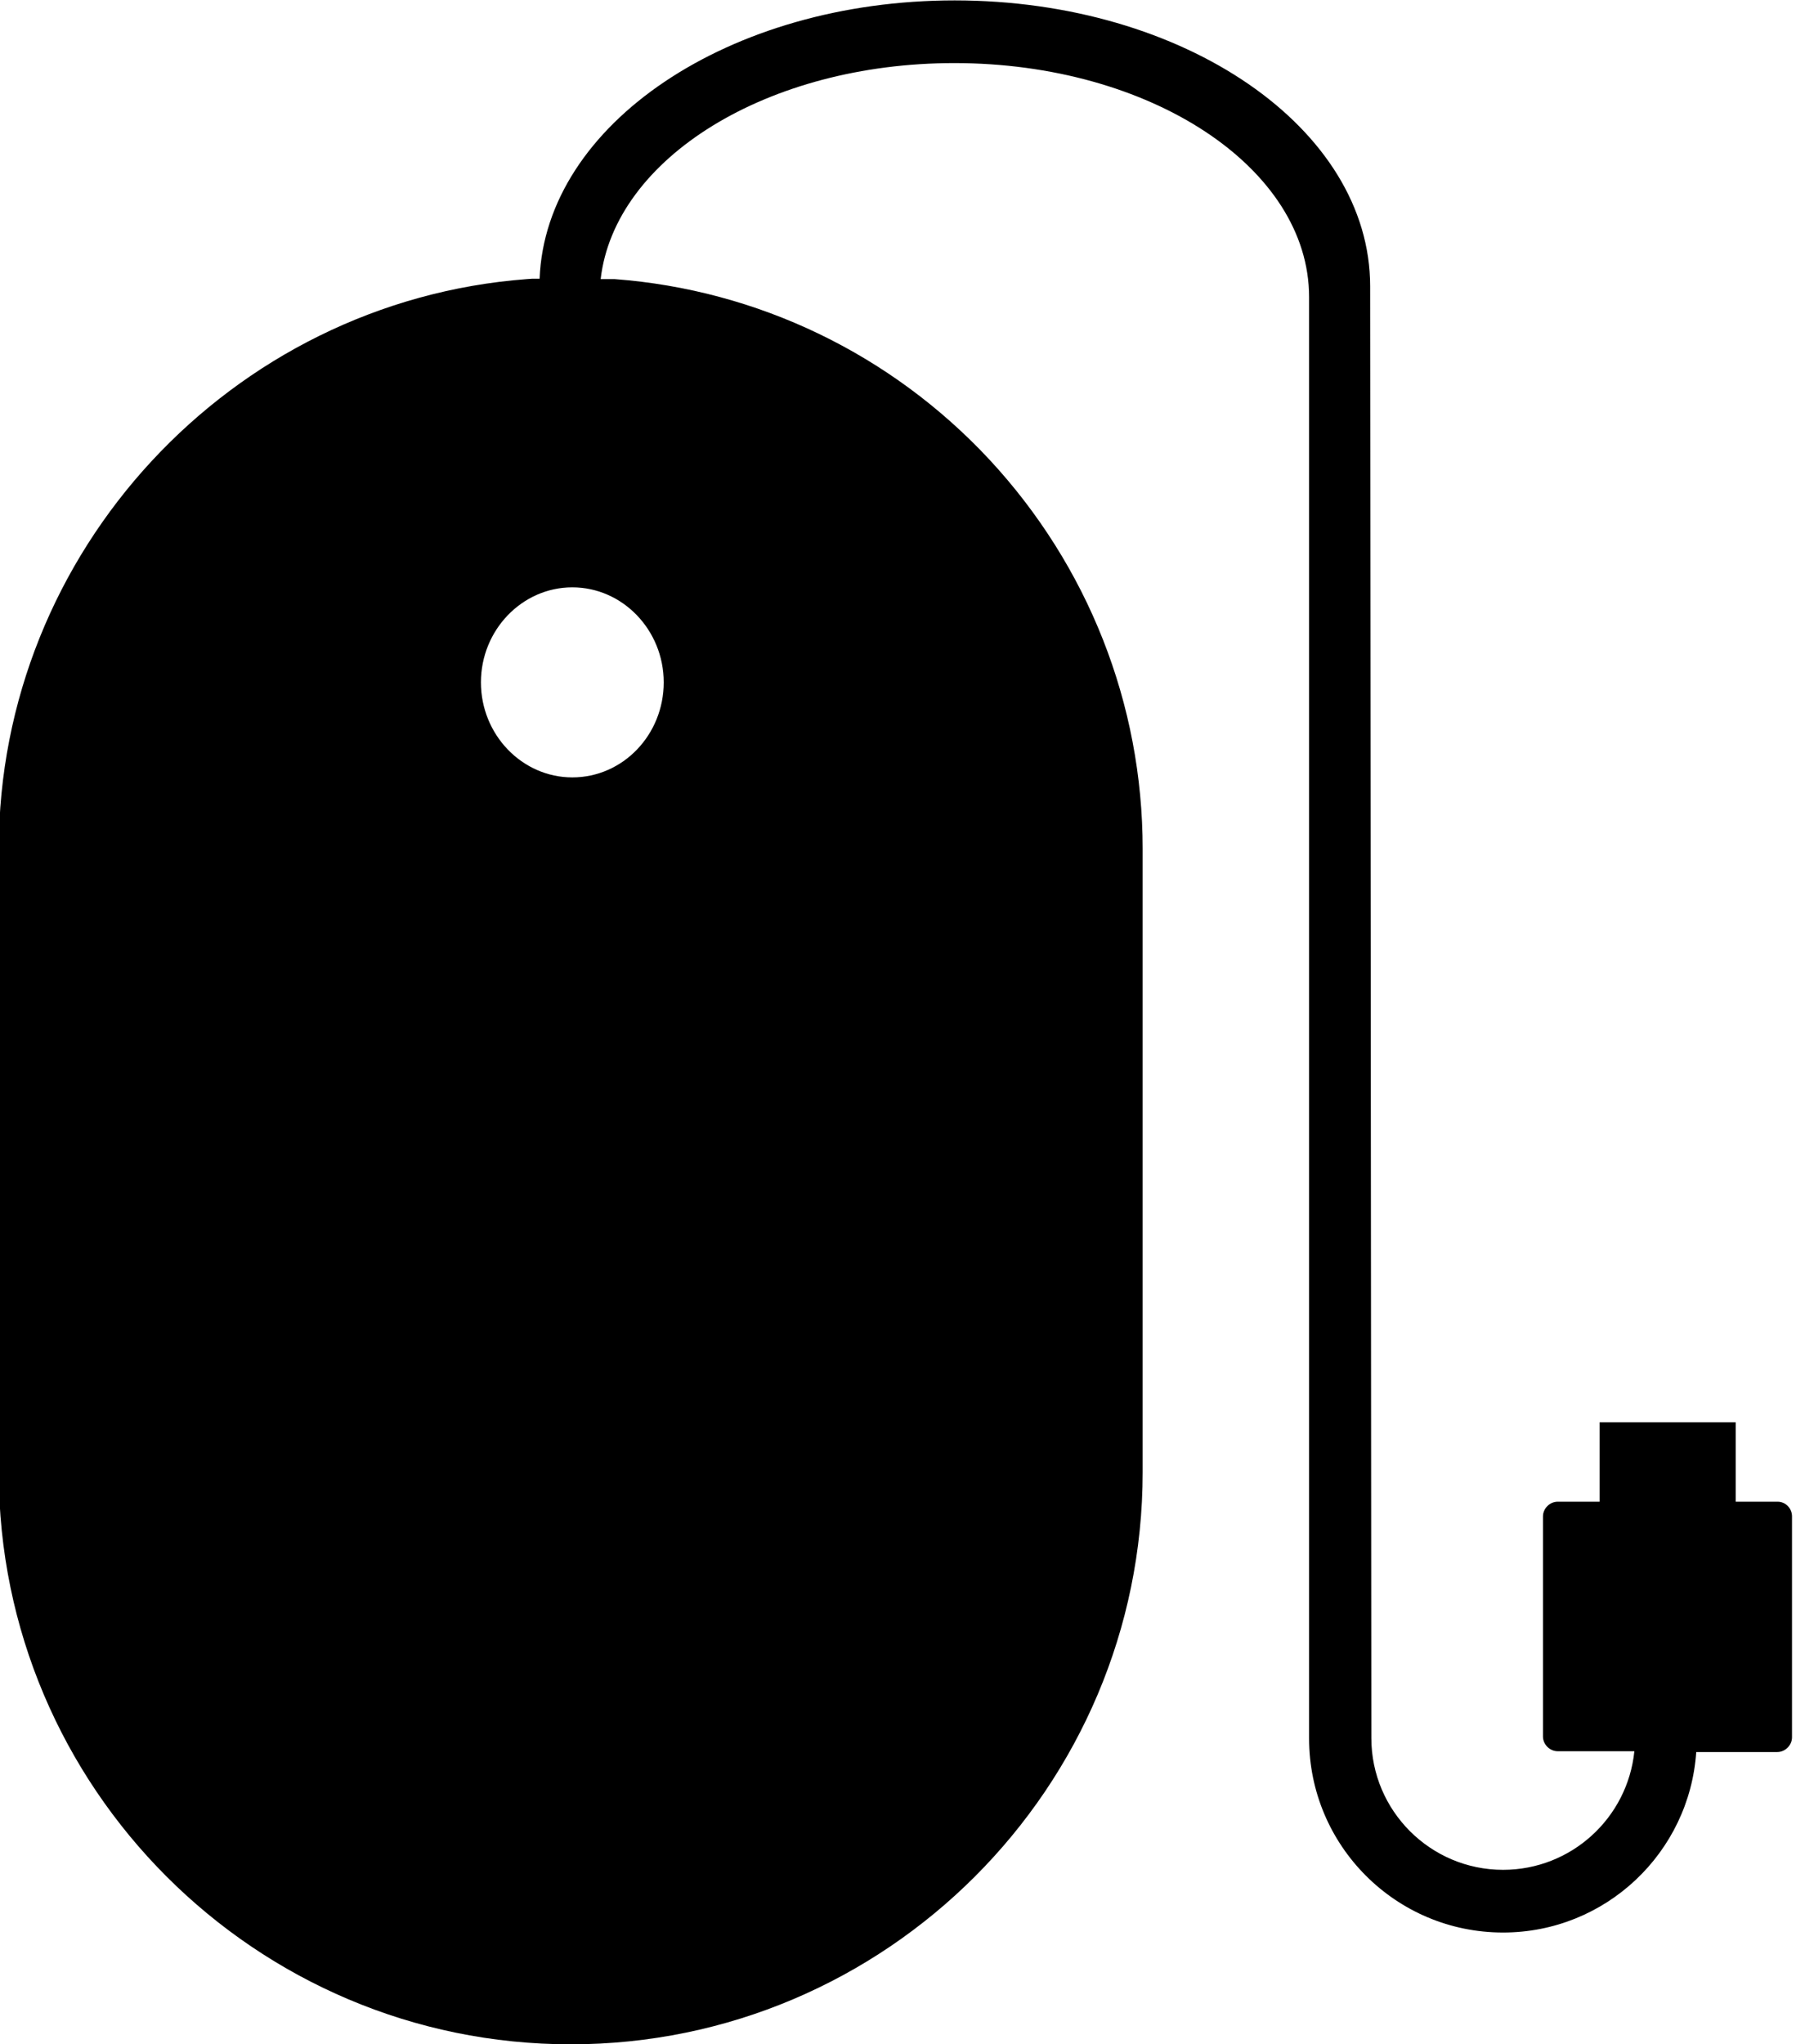 <?xml version="1.0" encoding="utf-8"?>
<!-- Generator: Adobe Illustrator 21.1.0, SVG Export Plug-In . SVG Version: 6.00 Build 0)  -->
<svg version="1.1" id="Layer_1" xmlns="http://www.w3.org/2000/svg" xmlns:xlink="http://www.w3.org/1999/xlink" x="0px" y="0px"
	 viewBox="0 0 450 512" style="enable-background:new 0 0 450 512;" xml:space="preserve">
<path d="M445.4,376.1h-10.5v-19.9h-34.1v19.9h-10.5c-2,0-3.7,1.7-3.7,3.7v55.1c0,2,1.7,3.7,3.7,3.7h19.2
	c-1.7,16.7-15.8,29.7-32.9,29.7c-18.2,0-33-14.8-33-33l-0.3-363.6c0-39.6-46.6-71.6-104.1-71.6c-56.5,0-102.5,31-104,69.7l-1.8,0
	l-1.4,0.1C57.8,75.5-0.3,138.2-0.3,212.6v156.1C-0.3,447.7,64,512,143,512s143.3-64.3,143.3-143.3V212.6c0-36.3-13.7-70.9-38.4-97.5
	c-24.6-26.4-58-42.5-93.9-45.2l-3.5,0c3.5-30.3,41.8-54.1,88.6-54.1c49.1,0,88.9,26.2,88.9,58.6l0,361c0,26.8,21.7,48.6,48.6,48.6
	c25.7,0,46.7-20,48.4-45.2h20.3c2,0,3.7-1.7,3.7-3.7v-55.1C449.1,377.8,447.4,376.1,445.4,376.1z M166.3,170.9
	c0,13.1-10.2,23.8-22.9,23.8c-12.6,0-22.9-10.7-22.9-23.8c0-13.1,10.3-23.8,22.9-23.8C156,147.1,166.3,157.8,166.3,170.9z"/>
</svg>
